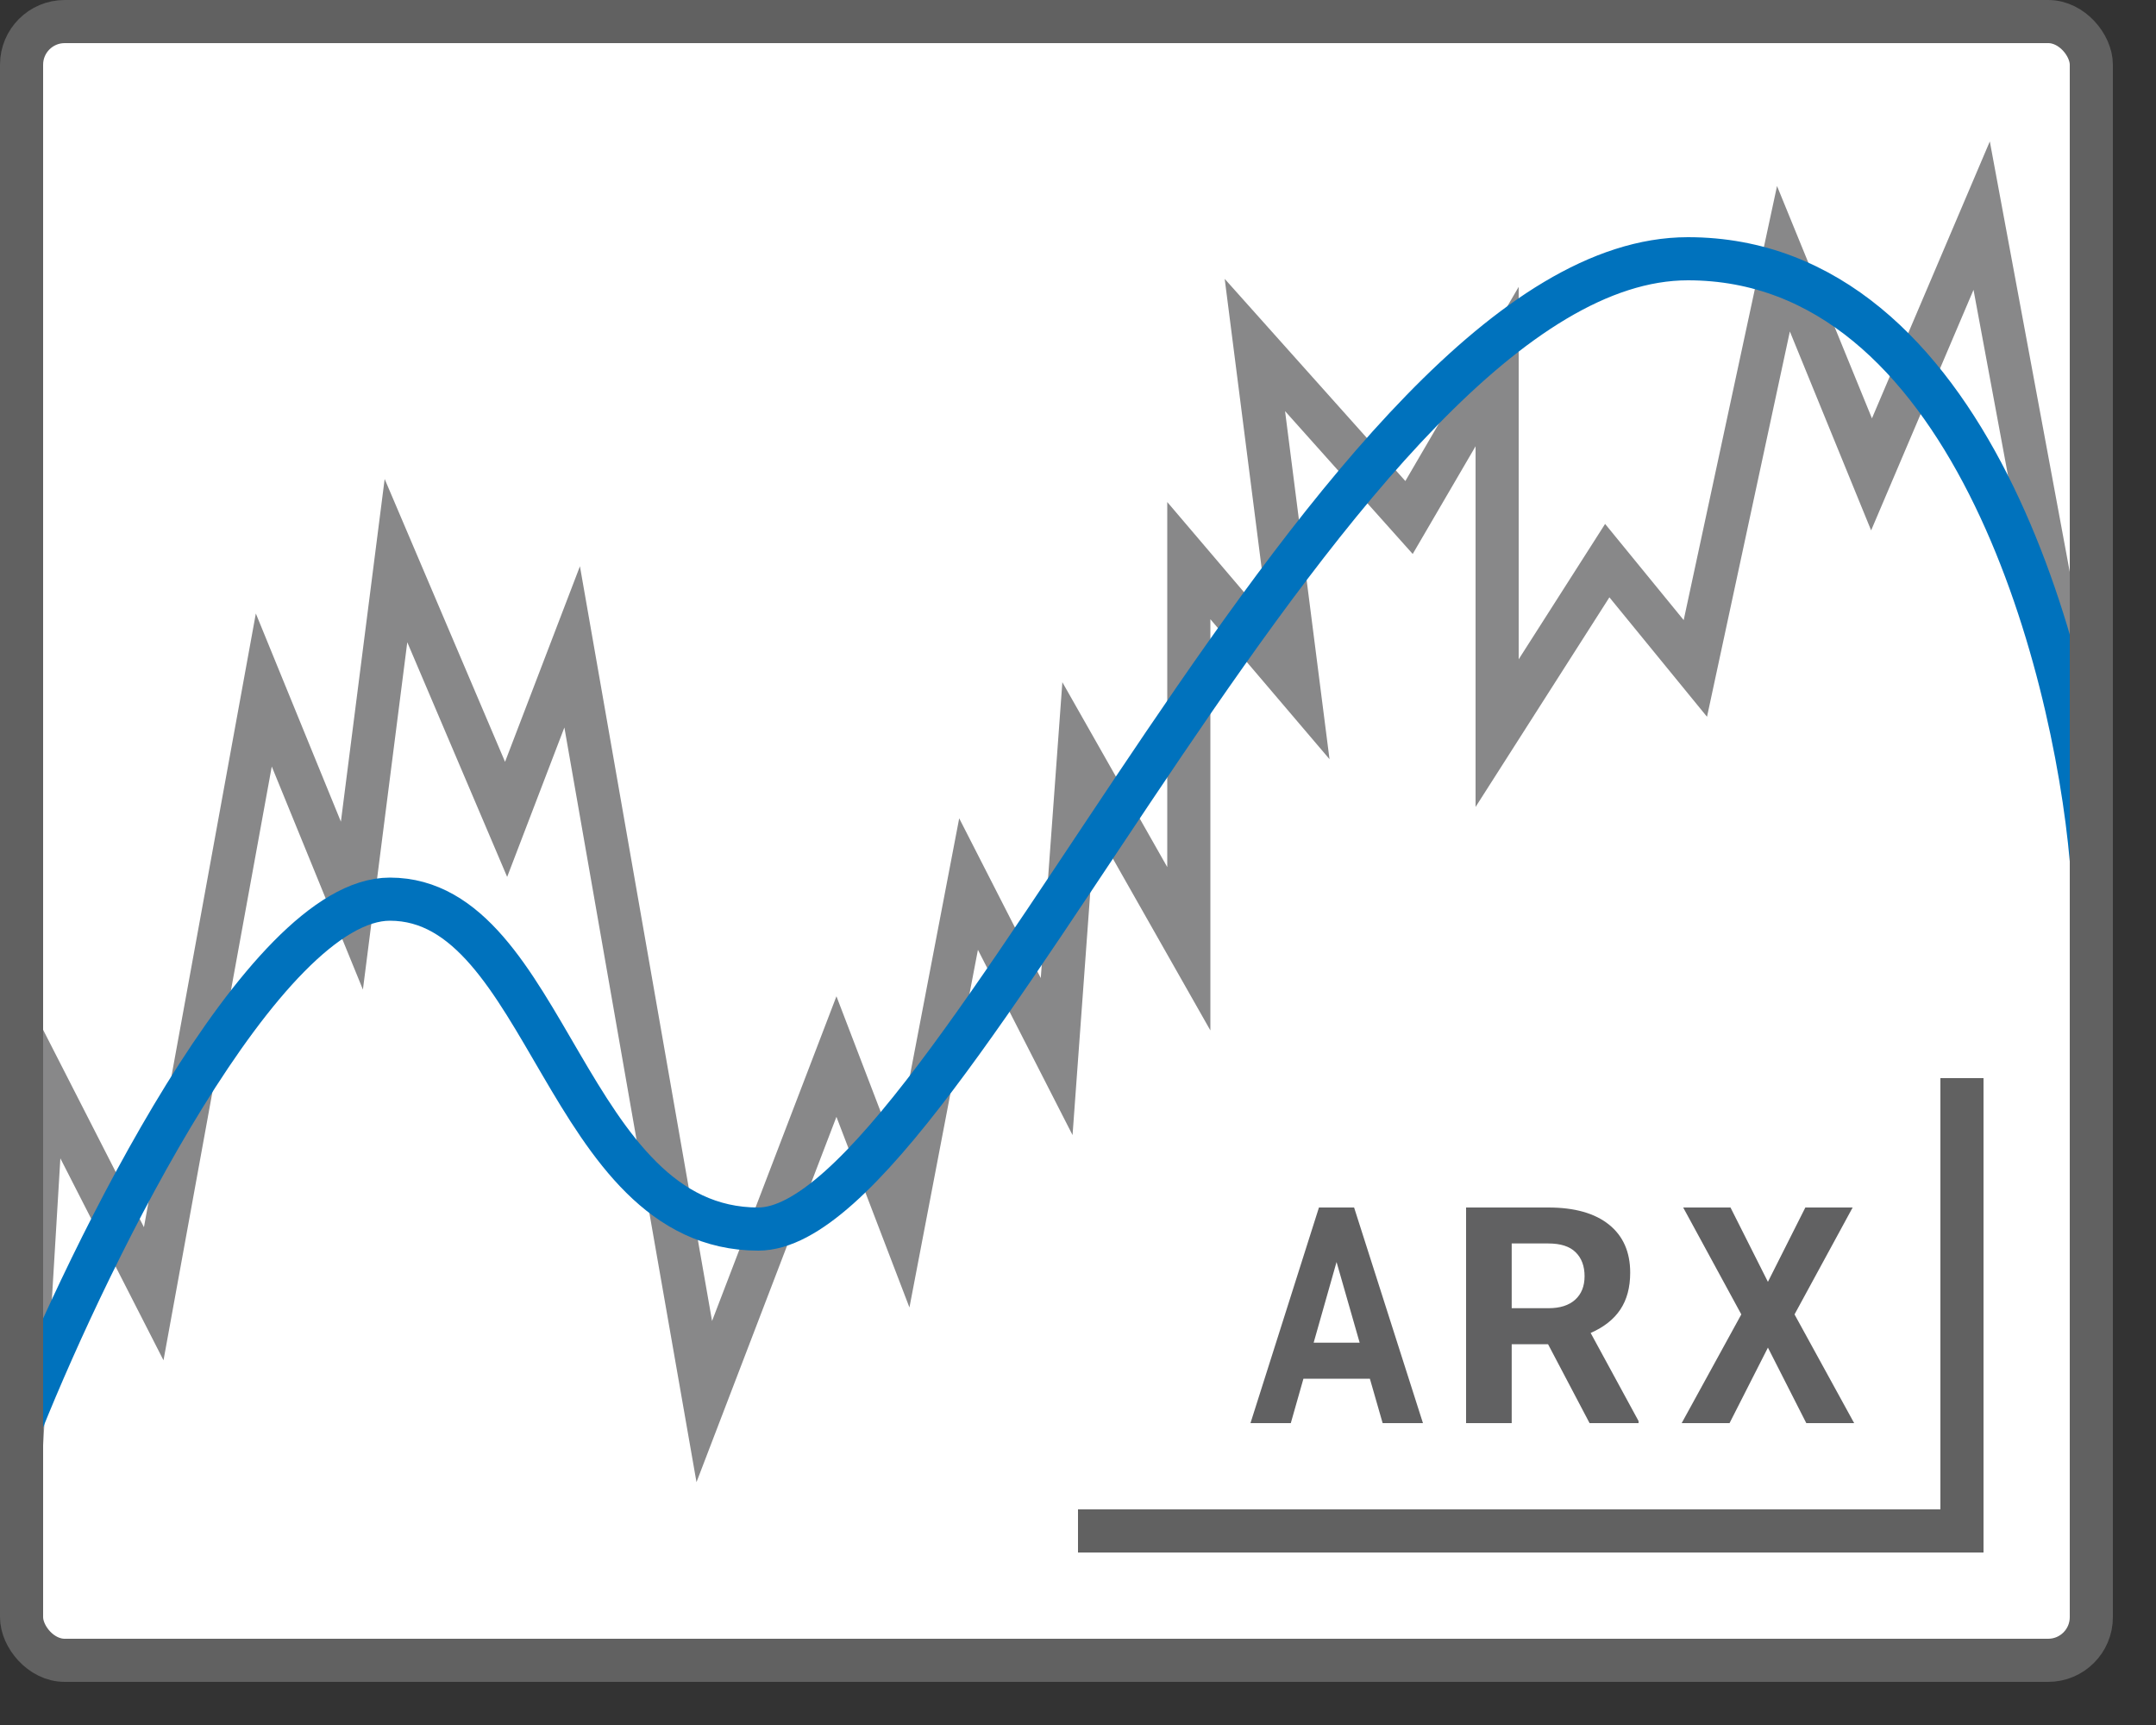 <svg width="50" height="40" viewBox="0 0 50 40" fill="none" xmlns="http://www.w3.org/2000/svg">
<rect x="0" y="0" width="50" height="40" fill="#333333" stroke="none"/>
<rect x="0.5" y="0.5" width="48" height="38" rx="1" fill="white"/>
<path d="M31.769 31.97H30.228L29.935 33H29L30.588 28H31.403L33 33H32.065L31.769 31.97ZM30.465 31.135H31.532L30.996 29.264L30.465 31.135Z" fill="#616162"/>
<path d="M35.901 31.17H35.058V33H34V28H35.908C36.515 28 36.983 28.132 37.312 28.395C37.641 28.658 37.806 29.03 37.806 29.511C37.806 29.852 37.73 30.137 37.577 30.366C37.426 30.593 37.197 30.774 36.889 30.909L38 32.952V33H36.864L35.901 31.17ZM35.058 30.335H35.912C36.178 30.335 36.383 30.27 36.529 30.139C36.675 30.007 36.748 29.825 36.748 29.593C36.748 29.358 36.678 29.172 36.54 29.037C36.403 28.902 36.193 28.834 35.908 28.834H35.058V30.335Z" fill="#616162"/>
<path d="M41 29.724L41.868 28H42.965L41.617 30.479L43 33H41.89L41 31.249L40.11 33H39L40.383 30.479L39.035 28H40.132L41 29.724Z" fill="#616162"/>
<path d="M0.5 33.5L1.011 25L3.565 30L6.118 16L8.161 21L9.183 13L11.737 19L13.269 15L16.333 32.5L19.398 24.5L20.93 28.5L22.462 20.5L24.505 24.5L25.016 17.5L27.57 22V13L30.124 16L29.102 8L32.677 12L34.72 8.5V17L37.274 13L39.317 15.5L41.36 6L43.403 11L45.957 5L48 16" stroke="#888889"/>
<path d="M0.5 33C2.127 28.95 6.114 20.85 9.042 20.85C12.703 20.85 13.11 28.5 17.585 28.5C22.059 28.5 31.009 6 39.144 6C45.653 6 48.093 15.3 48.5 19.95" stroke="#0072BD"/>
<path d="M45.5 25V35.5H25" stroke="#616161"/>
<rect x="0.5" y="0.5" width="48" height="38" rx="1" stroke="#616161"/>

</svg>
